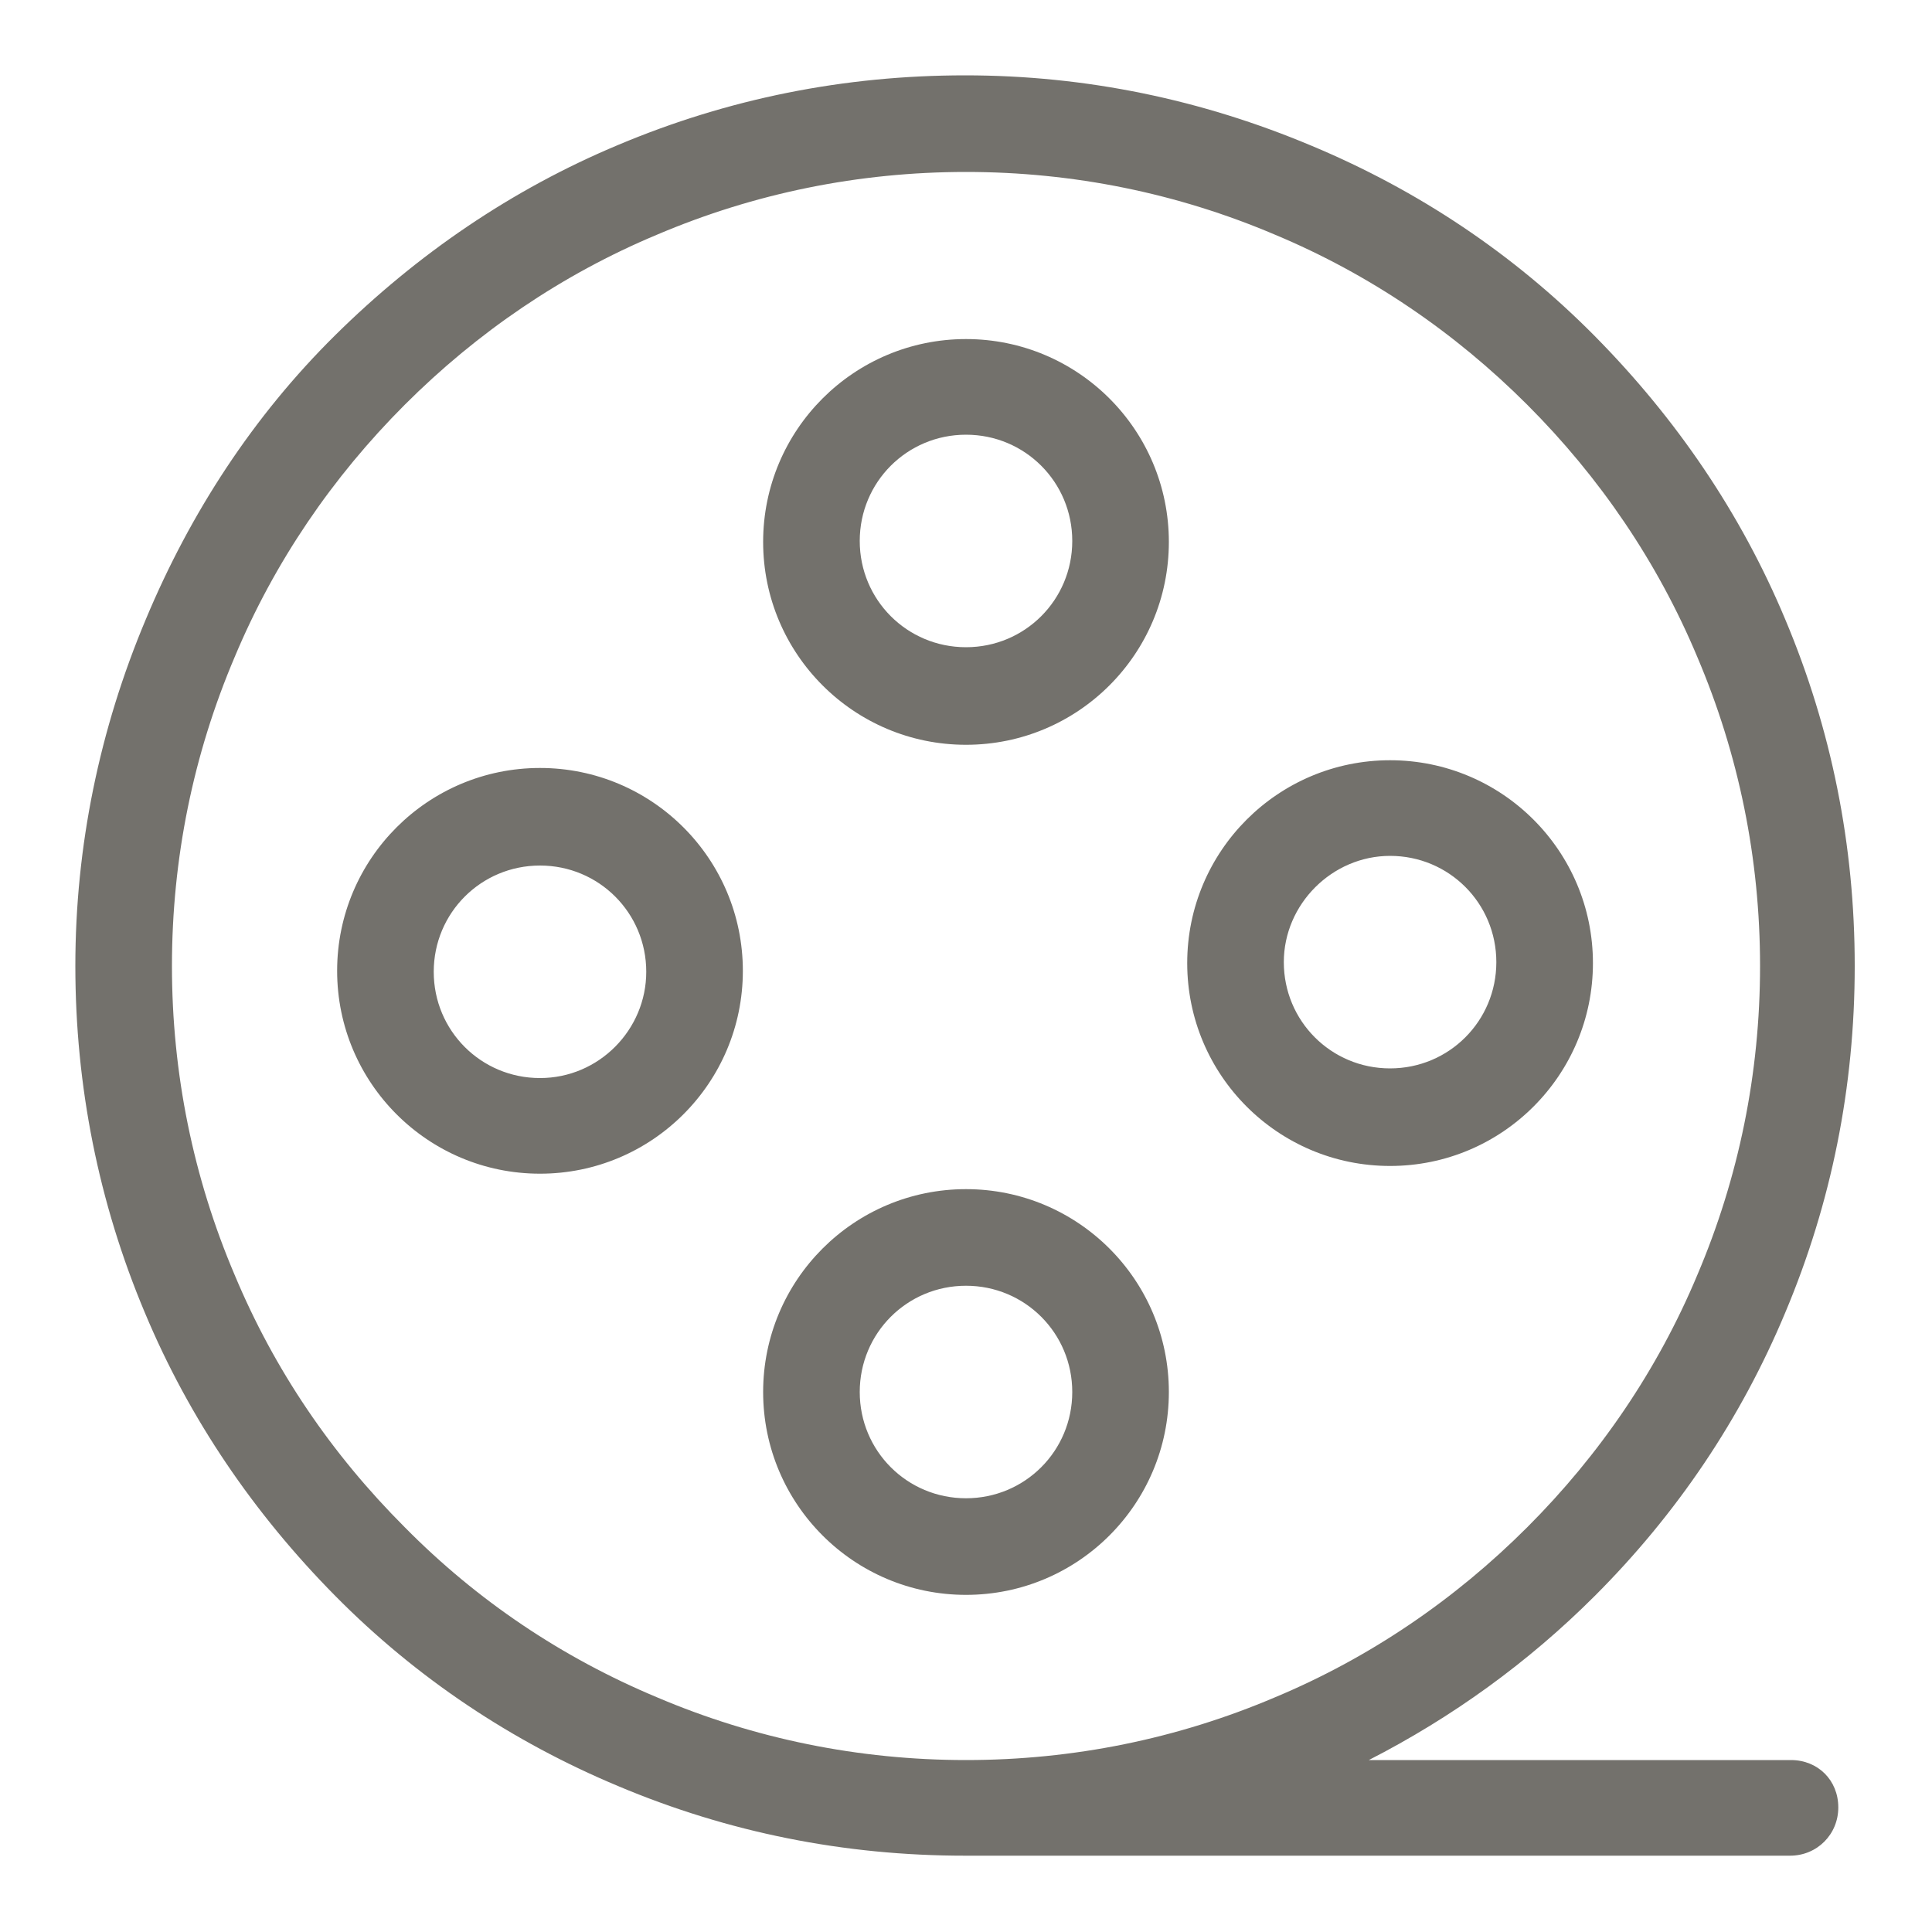 <?xml version="1.0" encoding="utf-8"?>
<!-- Generator: Adobe Illustrator 22.0.0, SVG Export Plug-In . SVG Version: 6.00 Build 0)  -->
<svg version="1.1" id="图层_1" xmlns="http://www.w3.org/2000/svg" xmlns:xlink="http://www.w3.org/1999/xlink" x="0px" y="0px"
	 viewBox="0 0 200 200" style="enable-background:new 0 0 200 200;" xml:space="preserve">
<style type="text/css">
	.st0{fill:#73716C;}
</style>
<path class="st0" d="M100,77.1c11.6,0,21-9.4,21-21s-9.4-21-21-21s-21,9.4-21,21S88.4,77.1,100,77.1z M100,45c6.1,0,11,4.9,11,11
	s-4.9,11-11,11s-11-4.9-11-11S93.9,45,100,45z M121,144.1c0-11.6-9.4-21-21-21s-21,9.4-21,21c0,11.6,9.4,21,21,21
	S121,155.7,121,144.1z M89,144.1c0-6.1,4.9-11,11-11s11,4.9,11,11s-4.9,11-11,11S89,150.2,89,144.1z M143.9,120.7
	c11.6,0,21-9.4,21-21s-9.4-21-21-21c-11.6,0-21,9.4-21,21C122.9,111.3,132.3,120.7,143.9,120.7z M143.9,88.6c6.1,0,11,4.9,11,11
	s-4.9,11-11,11s-11-4.9-11-11C132.9,93.6,137.9,88.6,143.9,88.6z M55.9,79.5c-11.6,0-21,9.4-21,21s9.4,21,21,21s21-9.4,21-21
	S67.5,79.5,55.9,79.5z M55.9,111.6c-6.1,0-11-4.9-11-11c0-6.1,4.9-11,11-11s11,4.9,11,11C66.9,106.6,62,111.6,55.9,111.6z"/>
<path class="st0" d="M185.4,182.2h-43.7c8.6-4.4,16.5-10.1,23.4-17c8.5-8.5,15.1-18.3,19.7-29.3c4.8-11.4,7.2-23.4,7.2-35.9
	s-2.4-24.5-7.2-35.9c-4.6-11-11.3-20.8-19.7-29.3s-18.3-15.1-29.3-19.7c-11.4-4.8-23.4-7.3-35.9-7.3s-24.5,2.4-35.9,7.2
	c-11,4.6-20.8,11.3-29.3,19.7S19.7,53.1,15.1,64.1C10.3,75.5,7.8,87.6,7.8,100s2.4,24.5,7.2,35.9c4.6,11,11.3,20.8,19.7,29.3
	s18.3,15.1,29.3,19.7c11.4,4.8,23.4,7.2,35.9,7.2c0.5,0,0.9,0,1.4,0c0.1,0,0.2,0,0.3,0h83.7c2.8,0,5-2.2,5-5
	S188.2,182.2,185.4,182.2z M41.9,158.1c-7.6-7.6-13.5-16.3-17.6-26.1c-4.3-10.1-6.5-20.9-6.5-32s2.2-21.9,6.5-32
	c4.1-9.8,10.1-18.6,17.6-26.1S58.2,28.4,68,24.3c10.1-4.3,20.9-6.5,32-6.5s21.9,2.2,32,6.5c9.8,4.1,18.6,10.1,26.1,17.6
	s13.5,16.3,17.6,26.1c4.3,10.1,6.5,20.9,6.5,32s-2.2,21.9-6.5,32c-4.1,9.8-10.1,18.6-17.6,26.1s-16.3,13.5-26.1,17.6
	c-10.1,4.3-20.9,6.5-32,6.5s-21.9-2.2-32-6.5C58.2,171.6,49.4,165.7,41.9,158.1z"/>
</svg>
